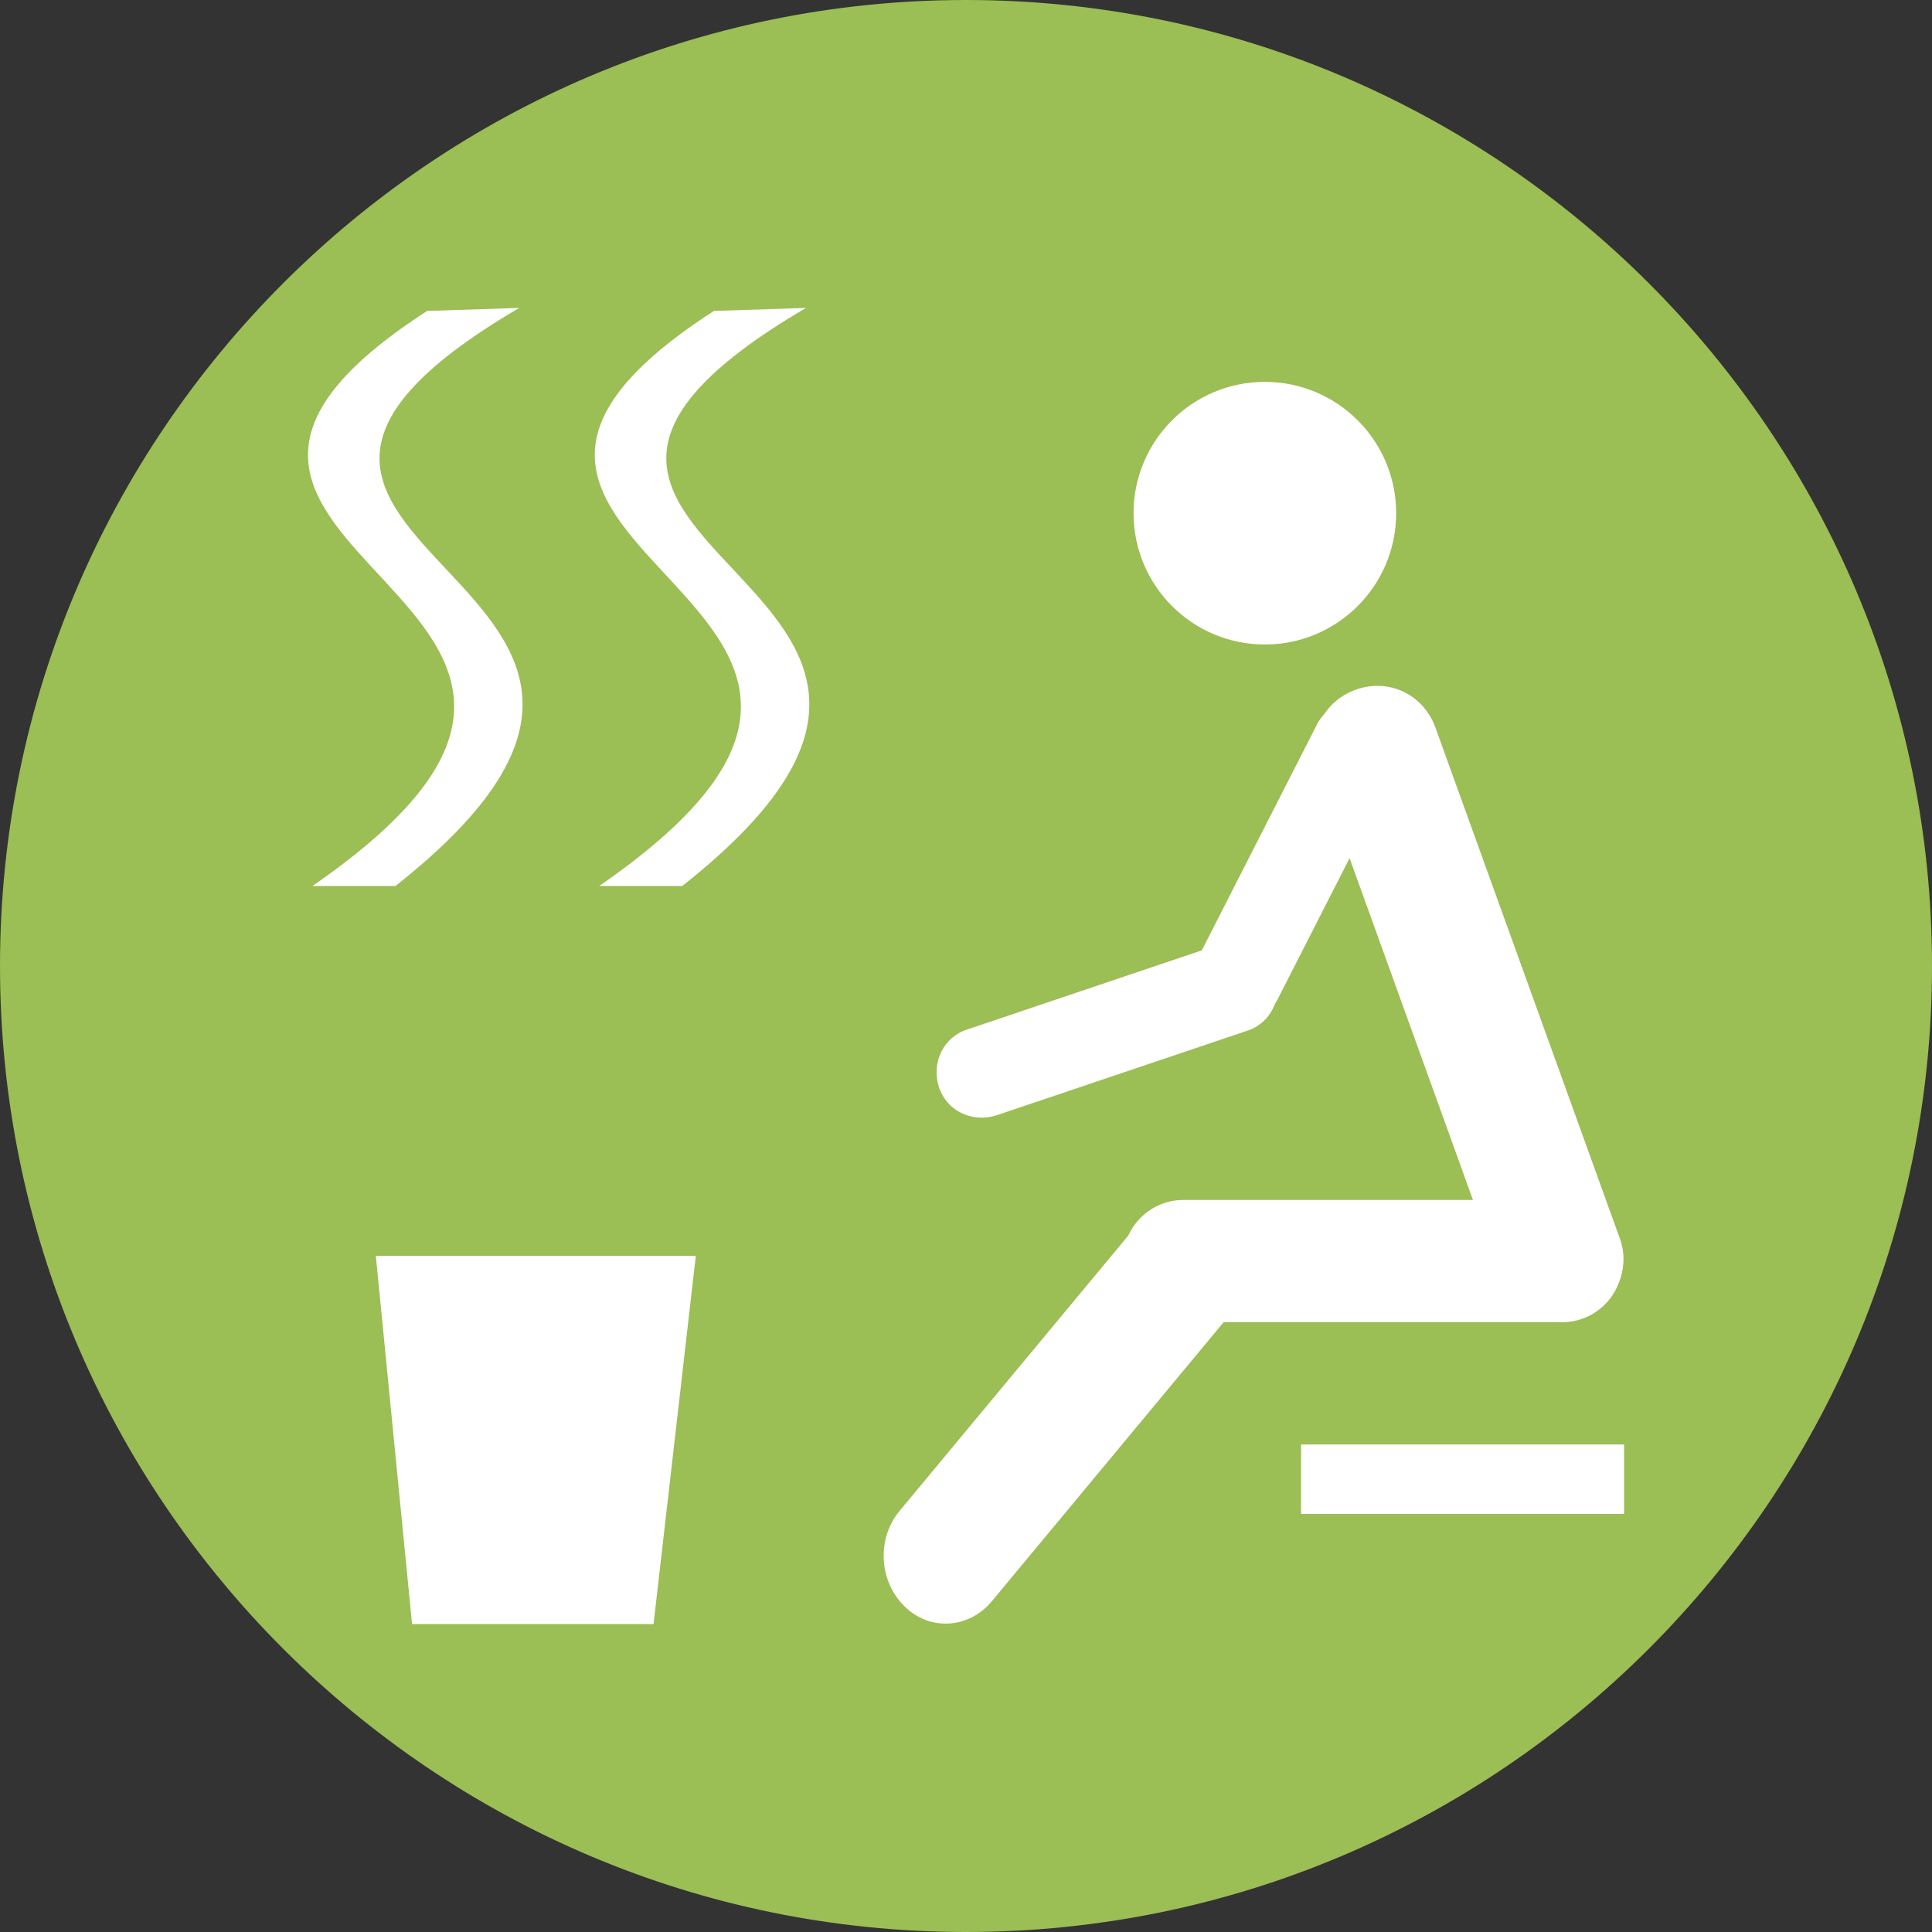 <?xml version="1.0" encoding="UTF-8"?>
<svg xmlns="http://www.w3.org/2000/svg" version="1.1" viewBox="0 0 128 128">
  <rect x="0" y="0" width="128" height="128" fill="#333333" stroke="none"/>
  <defs>
    <style>
      .cls-1 {
        stroke: #fff;
        stroke-width: 0px;
      }

      .cls-1, .cls-2 {
        fill: #fff;
      }

      .cls-3 {
        fill: #9bbe55;
      }
    </style>
  </defs>
  <!-- Generator: Adobe Illustrator 28.6.0, SVG Export Plug-In . SVG Version: 1.2.0 Build 709)  -->
  <g>
    <g id="Layer_1">
      <path class="cls-3" d="M128,64c0,35.3-28.7,64-64,64S0,99.3,0,64,28.7,0,64,0s64,28.7,64,64"/>
      <g>
        <path id="path4624" class="cls-2" d="M24.9,83.2h21.2l-2.8,24.4h-16l-2.4-24.4Z"/>
        <path id="path4626" class="cls-1" d="M28.3,20.6c-25.1,16.2,20.2,18.9-7.6,38.1h5.5c26.1-20.6-19.4-22.1,8.2-38.3l-6.1.2Z"/>
        <path id="path4628" class="cls-1" d="M47.3,20.6c-25.1,16.2,20.2,18.9-7.6,38.1h5.5c26.1-20.6-19.4-22.1,8.2-38.3l-6.1.2Z"/>
        <ellipse id="circle4630" class="cls-2" cx="83.8" cy="34" rx="8.7" ry="8.7"/>
        <path id="rect4632" class="cls-2" d="M59.6,100.1l15.7-18.9c1.5-1.8,4.1-2,5.8-.3h0c1.7,1.7,1.8,4.5.3,6.3l-15.7,18.9c-1.5,1.8-4.1,2-5.8.3h0c-1.7-1.7-1.8-4.5-.3-6.3Z"/>
        <path id="rect4634" class="cls-2" d="M64.1,68.2l16.6-5.6c1.6-.5,3.3.3,3.8,1.9h0c.5,1.6-.3,3.3-1.9,3.8l-16.6,5.6c-1.6.5-3.3-.3-3.8-1.9h0c-.5-1.6.3-3.3,1.9-3.8Z"/>
        <path id="rect4636" class="cls-2" d="M92.5,50.8l-7.8,15.3c-.7,1.5-2.5,2-4,1.3h0c-1.5-.8-2-2.5-1.3-4l7.8-15.3c.7-1.5,2.5-2,4-1.3h0c1.5.8,2,2.5,1.3,4Z"/>
        <path id="rect4638" class="cls-2" d="M78.4,79.5h25.1c2.2,0,4,1.8,4,4.1h0c0,2.2-1.8,4-4,4h-25.1c-2.2,0-4-1.8-4-4.1h0c0-2.2,1.8-4,4-4Z"/>
        <rect id="rect4640" class="cls-2" x="86.2" y="95.7" width="21.4" height="4.6"/>
        <path id="rect4642" class="cls-2" d="M95.1,48.2l12.2,33.8c.8,2.1-.3,4.5-2.5,5.3h0c-2.2.8-4.5-.3-5.3-2.5l-12.2-33.8c-.8-2.1.3-4.5,2.5-5.3h0c2.2-.8,4.5.3,5.3,2.5Z"/>
      </g>
    </g>
  </g>
</svg>